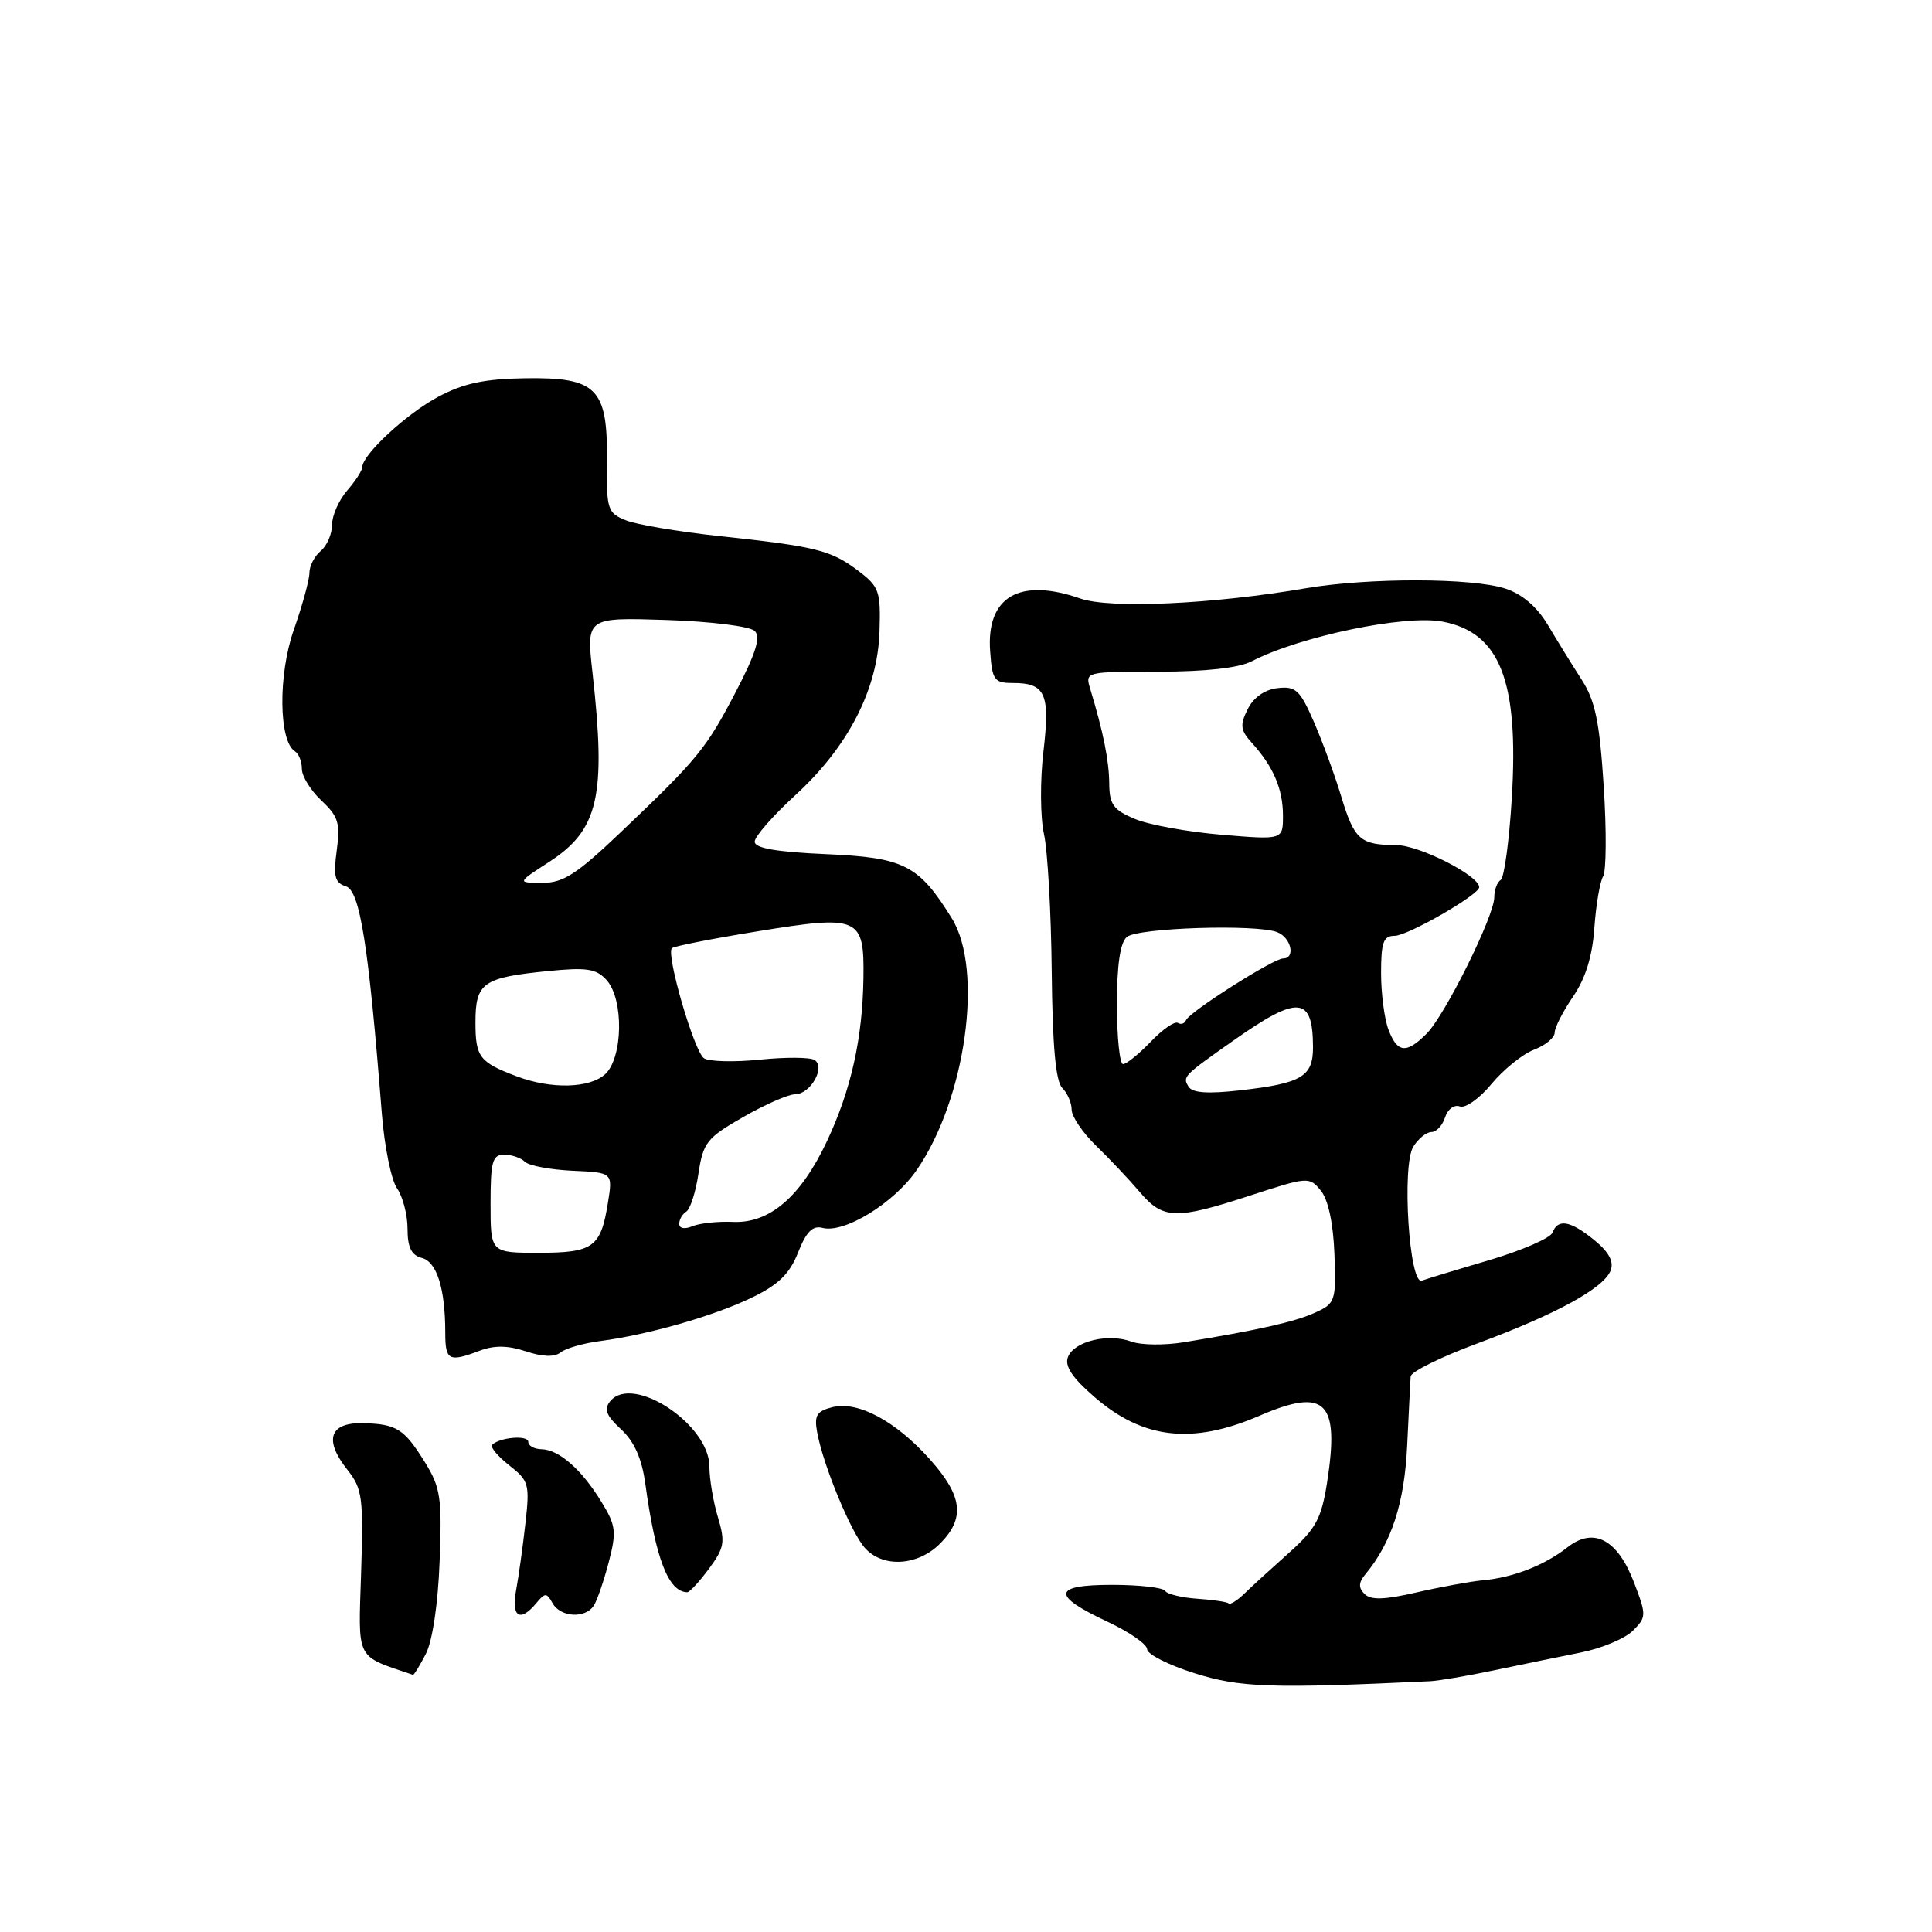 <?xml version="1.0" encoding="UTF-8" standalone="no"?>
<!DOCTYPE svg PUBLIC "-//W3C//DTD SVG 1.1//EN" "http://www.w3.org/Graphics/SVG/1.1/DTD/svg11.dtd" >
<svg xmlns="http://www.w3.org/2000/svg" xmlns:xlink="http://www.w3.org/1999/xlink" version="1.1" viewBox="0 0 256 256">
 <g >
 <path fill="currentColor"
d=" M 189.50 222.77 C 190.60 222.72 194.43 222.07 198.00 221.32 C 201.57 220.57 206.75 219.51 209.49 218.96 C 212.24 218.41 215.33 217.11 216.36 216.08 C 218.17 214.28 218.17 214.02 216.53 209.72 C 214.34 203.97 211.17 202.29 207.69 205.03 C 204.66 207.41 200.51 209.03 196.53 209.39 C 194.86 209.55 190.90 210.27 187.72 211.00 C 183.43 211.99 181.64 212.04 180.81 211.21 C 179.98 210.38 180.01 209.70 180.93 208.59 C 184.40 204.40 186.10 199.16 186.46 191.50 C 186.67 187.10 186.88 183.00 186.92 182.38 C 186.96 181.77 190.94 179.80 195.75 178.02 C 206.21 174.14 212.53 170.68 213.42 168.34 C 213.87 167.18 213.19 165.91 211.29 164.35 C 208.09 161.74 206.43 161.43 205.71 163.33 C 205.43 164.05 201.67 165.69 197.35 166.97 C 193.03 168.24 189.01 169.47 188.40 169.69 C 186.73 170.31 185.72 154.42 187.27 151.94 C 187.93 150.87 189.02 150.00 189.67 150.00 C 190.33 150.00 191.14 149.12 191.48 148.05 C 191.83 146.97 192.69 146.33 193.43 146.61 C 194.16 146.89 196.05 145.55 197.63 143.63 C 199.22 141.71 201.75 139.67 203.26 139.09 C 204.77 138.52 206.00 137.50 206.00 136.83 C 206.00 136.16 207.10 134.01 208.44 132.05 C 210.09 129.64 211.00 126.71 211.26 122.93 C 211.48 119.87 212.00 116.81 212.42 116.13 C 212.84 115.45 212.88 110.08 212.50 104.20 C 211.94 95.54 211.37 92.83 209.54 90.00 C 208.30 88.08 206.30 84.84 205.10 82.81 C 203.68 80.42 201.71 78.73 199.50 78.00 C 195.11 76.55 181.35 76.53 173.00 77.95 C 160.59 80.07 147.10 80.68 143.16 79.31 C 135.08 76.49 130.67 79.07 131.20 86.30 C 131.47 90.12 131.75 90.50 134.19 90.50 C 138.54 90.50 139.16 91.89 138.26 99.59 C 137.81 103.41 137.84 108.29 138.33 110.50 C 138.82 112.70 139.28 120.89 139.36 128.70 C 139.46 138.55 139.88 143.28 140.75 144.15 C 141.44 144.84 142.00 146.14 142.00 147.04 C 142.00 147.94 143.46 150.09 145.25 151.83 C 147.04 153.56 149.62 156.30 151.00 157.92 C 154.11 161.59 155.77 161.64 165.61 158.43 C 173.33 155.91 173.50 155.90 175.03 157.78 C 176.00 158.98 176.67 162.12 176.82 166.18 C 177.05 172.39 176.94 172.71 174.28 173.92 C 171.60 175.15 166.65 176.26 156.85 177.86 C 154.29 178.28 151.17 178.24 149.91 177.77 C 146.83 176.63 142.32 177.73 141.51 179.81 C 141.04 181.01 142.07 182.56 145.07 185.15 C 151.48 190.70 158.01 191.43 166.90 187.59 C 175.66 183.81 177.53 185.67 175.84 196.48 C 175.09 201.23 174.36 202.58 170.78 205.77 C 168.48 207.82 165.82 210.25 164.88 211.17 C 163.94 212.08 163.00 212.67 162.80 212.46 C 162.59 212.26 160.72 211.98 158.64 211.84 C 156.56 211.70 154.64 211.23 154.37 210.79 C 154.10 210.36 150.95 210.00 147.36 210.00 C 139.43 210.00 139.28 211.40 146.82 214.92 C 149.67 216.26 152.00 217.88 152.00 218.53 C 152.00 219.19 154.81 220.61 158.25 221.70 C 164.30 223.62 168.41 223.76 189.50 222.77 Z  M 56.42 219.16 C 57.30 217.45 58.04 212.55 58.25 206.91 C 58.58 198.51 58.37 197.11 56.35 193.83 C 53.55 189.31 52.57 188.69 48.09 188.58 C 43.66 188.48 42.89 190.79 46.03 194.75 C 48.02 197.27 48.17 198.42 47.85 208.40 C 47.47 220.19 47.03 219.31 54.72 221.92 C 54.85 221.97 55.61 220.72 56.42 219.16 Z  M 71.05 212.44 C 72.23 211.02 72.43 211.02 73.22 212.44 C 74.27 214.31 77.56 214.50 78.68 212.75 C 79.13 212.06 80.01 209.47 80.66 207.00 C 81.71 202.96 81.62 202.14 79.69 199.00 C 77.07 194.71 74.07 192.08 71.75 192.03 C 70.79 192.01 70.00 191.58 70.00 191.06 C 70.00 190.13 66.22 190.44 65.21 191.45 C 64.93 191.74 65.94 192.95 67.47 194.16 C 70.09 196.21 70.21 196.66 69.61 201.92 C 69.27 204.99 68.71 208.96 68.38 210.75 C 67.72 214.26 68.92 215.01 71.05 212.44 Z  M 93.93 207.88 C 95.99 205.09 96.12 204.35 95.12 201.01 C 94.50 198.95 94.00 195.95 94.00 194.33 C 94.00 188.75 83.86 182.05 80.87 185.65 C 79.99 186.72 80.30 187.55 82.29 189.39 C 84.05 191.02 85.05 193.26 85.51 196.63 C 86.88 206.58 88.56 210.92 91.06 210.98 C 91.37 210.99 92.66 209.59 93.93 207.88 Z  M 124.55 204.55 C 127.92 201.17 127.56 198.23 123.21 193.36 C 118.65 188.27 113.67 185.61 110.29 186.46 C 108.21 186.99 107.87 187.55 108.28 189.80 C 109.07 194.14 112.77 203.09 114.62 205.13 C 117.01 207.77 121.59 207.50 124.55 204.55 Z  M 63.58 178.97 C 65.48 178.25 67.30 178.27 69.68 179.06 C 71.91 179.80 73.49 179.84 74.29 179.20 C 74.95 178.66 77.30 177.99 79.50 177.70 C 85.87 176.87 94.61 174.37 99.64 171.93 C 103.16 170.23 104.64 168.78 105.75 165.96 C 106.83 163.22 107.67 162.36 108.98 162.70 C 111.87 163.46 118.41 159.45 121.44 155.08 C 127.95 145.69 130.36 128.55 126.13 121.70 C 121.74 114.61 119.83 113.63 109.47 113.18 C 102.86 112.89 100.00 112.39 100.00 111.53 C 100.00 110.85 102.41 108.09 105.36 105.39 C 112.39 98.95 116.30 91.36 116.54 83.69 C 116.71 78.27 116.51 77.73 113.61 75.55 C 110.05 72.88 108.09 72.40 95.00 71.00 C 89.78 70.43 84.34 69.51 82.92 68.94 C 80.50 67.96 80.35 67.51 80.42 61.06 C 80.53 51.44 79.08 49.98 69.60 50.12 C 64.21 50.20 61.43 50.79 58.08 52.57 C 53.87 54.81 48.00 60.25 48.00 61.91 C 48.00 62.34 47.10 63.73 46.00 65.00 C 44.90 66.27 44.00 68.31 44.00 69.53 C 44.00 70.75 43.33 72.32 42.50 73.00 C 41.68 73.68 41.00 74.99 41.00 75.91 C 41.00 76.82 40.07 80.22 38.93 83.46 C 36.84 89.41 36.93 98.22 39.09 99.56 C 39.59 99.87 40.00 100.91 40.00 101.88 C 40.00 102.86 41.17 104.74 42.59 106.08 C 44.83 108.17 45.11 109.07 44.62 112.69 C 44.15 116.15 44.37 116.98 45.85 117.45 C 47.70 118.04 48.85 125.35 50.59 147.48 C 50.93 151.88 51.84 156.36 52.61 157.46 C 53.37 158.55 54.00 160.96 54.00 162.82 C 54.00 165.28 54.51 166.32 55.89 166.68 C 57.89 167.20 59.00 170.76 59.00 176.62 C 59.00 180.28 59.48 180.53 63.58 178.97 Z  M 157.50 144.00 C 156.67 142.66 156.75 142.58 163.50 137.83 C 172.03 131.83 173.95 132.00 173.98 138.71 C 174.00 142.65 172.52 143.54 164.36 144.47 C 160.07 144.96 158.00 144.82 157.50 144.00 Z  M 148.00 133.12 C 148.00 127.83 148.43 124.89 149.32 124.15 C 150.79 122.93 166.52 122.43 169.25 123.52 C 171.09 124.25 171.70 127.00 170.02 127.00 C 168.74 127.00 157.60 134.08 157.16 135.17 C 156.98 135.63 156.49 135.80 156.07 135.54 C 155.65 135.28 154.03 136.41 152.47 138.04 C 150.90 139.67 149.26 141.00 148.81 141.00 C 148.37 141.00 148.00 137.46 148.00 133.12 Z  M 183.98 136.43 C 183.44 135.02 183.00 131.65 183.00 128.93 C 183.00 124.85 183.31 124.00 184.80 124.00 C 186.54 124.00 196.00 118.56 196.00 117.56 C 196.00 116.02 188.07 112.00 185.02 111.98 C 180.23 111.96 179.45 111.28 177.71 105.50 C 176.88 102.75 175.26 98.33 174.11 95.68 C 172.26 91.43 171.70 90.90 169.28 91.18 C 167.56 91.38 166.09 92.42 165.32 93.98 C 164.27 96.09 164.36 96.77 165.92 98.48 C 168.73 101.59 170.00 104.56 170.00 108.08 C 170.00 111.29 170.00 111.29 161.89 110.61 C 157.43 110.24 152.25 109.30 150.39 108.52 C 147.52 107.32 147.00 106.60 146.98 103.80 C 146.95 100.76 146.19 96.98 144.45 91.25 C 143.77 89.02 143.87 89.00 153.48 89.00 C 159.76 89.00 164.13 88.51 165.85 87.63 C 172.23 84.32 186.13 81.43 191.11 82.36 C 198.75 83.79 201.27 90.20 200.32 105.75 C 199.98 111.43 199.31 116.31 198.85 116.60 C 198.38 116.88 198.00 117.92 198.00 118.89 C 198.00 121.38 191.47 134.53 189.03 136.97 C 186.34 139.66 185.15 139.53 183.98 136.43 Z  M 65.00 159.50 C 65.00 153.91 65.25 153.00 66.80 153.00 C 67.79 153.00 69.03 153.42 69.55 153.94 C 70.07 154.46 72.91 154.99 75.85 155.13 C 81.20 155.37 81.20 155.37 80.55 159.38 C 79.61 165.28 78.62 166.00 71.38 166.00 C 65.00 166.00 65.00 166.00 65.00 159.50 Z  M 90.00 162.17 C 90.00 161.59 90.42 160.86 90.94 160.54 C 91.46 160.22 92.19 157.94 92.55 155.49 C 93.17 151.39 93.66 150.77 98.48 148.01 C 101.38 146.35 104.46 145.00 105.34 145.00 C 107.39 145.00 109.44 141.39 107.92 140.45 C 107.33 140.08 104.06 140.06 100.67 140.41 C 97.28 140.75 93.95 140.67 93.28 140.22 C 91.99 139.37 88.22 126.44 89.03 125.64 C 89.29 125.38 94.38 124.38 100.35 123.41 C 113.87 121.21 114.53 121.50 114.41 129.62 C 114.29 137.62 112.77 144.41 109.58 151.21 C 106.11 158.57 101.99 162.12 97.13 161.91 C 95.13 161.82 92.71 162.08 91.75 162.48 C 90.73 162.91 90.00 162.78 90.00 162.17 Z  M 68.50 142.63 C 63.53 140.76 63.00 140.07 63.00 135.48 C 63.00 130.21 63.97 129.53 72.62 128.67 C 77.74 128.16 79.01 128.35 80.37 129.86 C 82.68 132.40 82.55 140.19 80.17 142.35 C 78.11 144.21 73.02 144.34 68.50 142.63 Z  M 72.73 114.23 C 79.31 109.98 80.34 105.52 78.51 89.15 C 77.69 81.81 77.69 81.81 88.30 82.15 C 94.26 82.35 99.39 82.99 100.01 83.61 C 100.82 84.42 100.15 86.57 97.53 91.61 C 93.55 99.24 92.51 100.51 82.28 110.25 C 76.40 115.85 74.62 117.00 71.85 116.98 C 68.50 116.97 68.50 116.97 72.73 114.23 Z "/>
</g>
</svg>